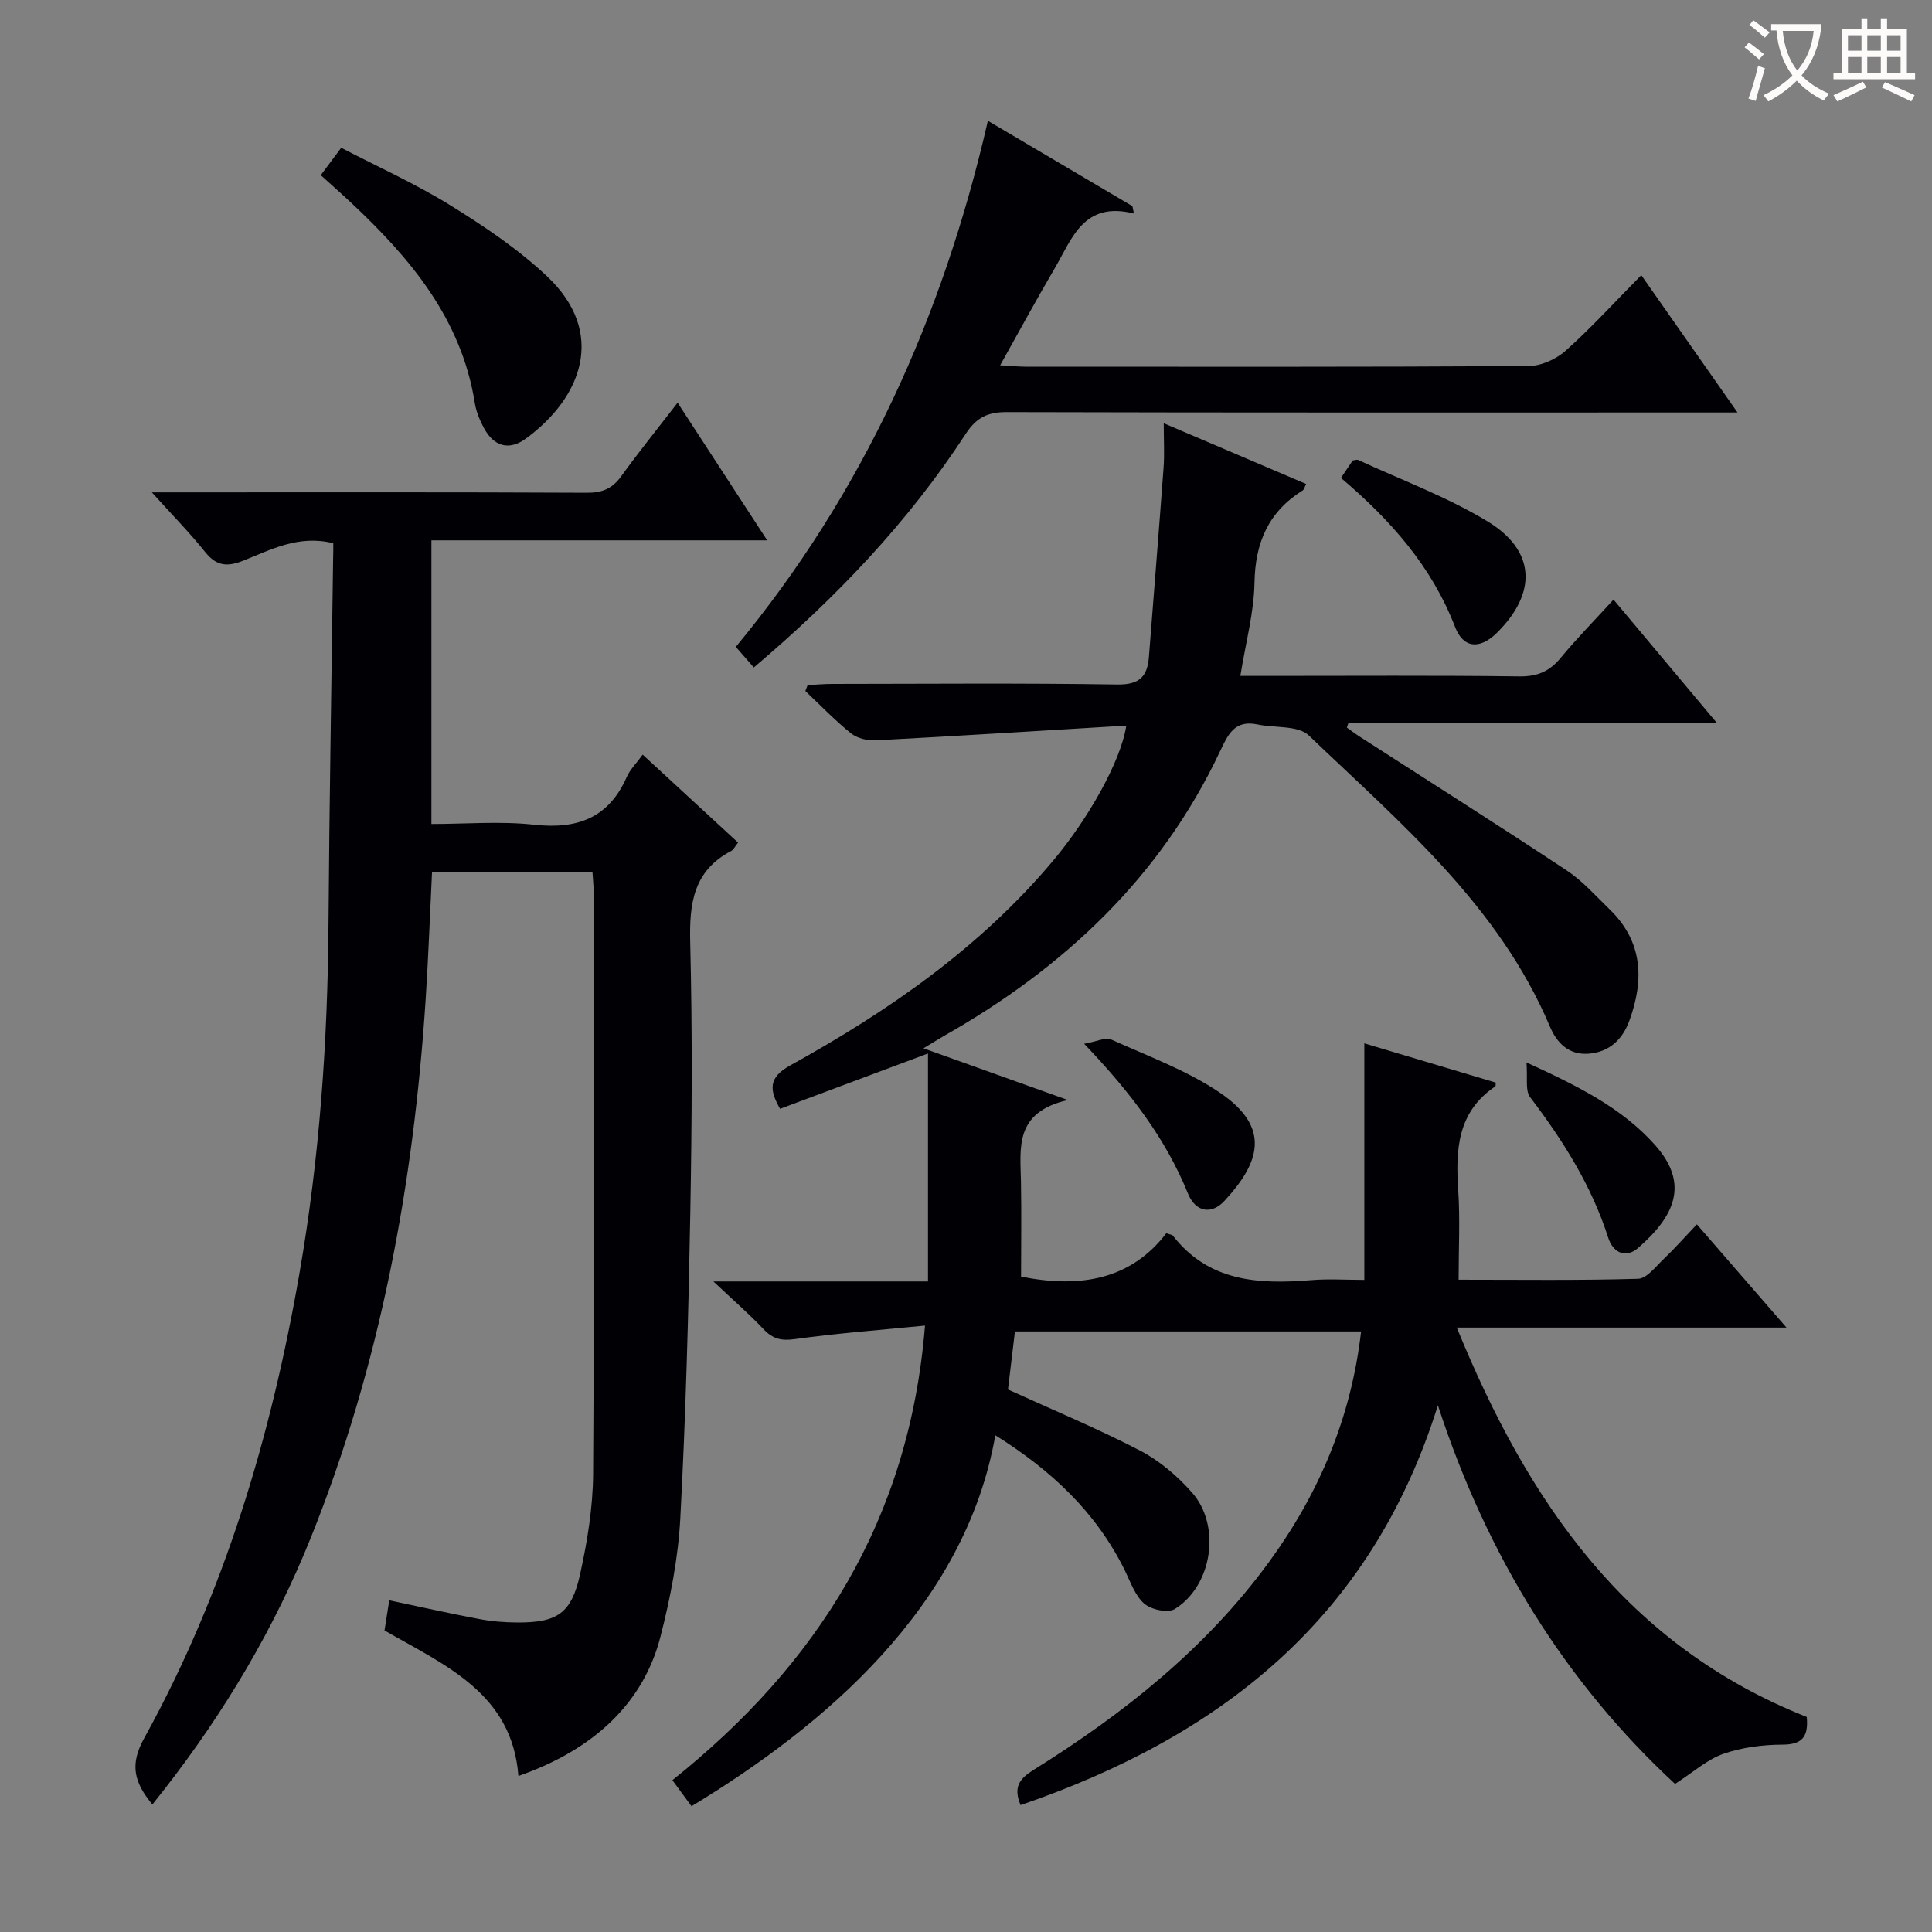 <svg enable-background="new 0 0 400 400" viewBox="0 0 400 400" xmlns="http://www.w3.org/2000/svg"><rect x="0" y="0" width="400" height="400" fill="#808080" stroke="none"/><g fill="#010105"><path d="m374.07 355.48c.38 4.1-.94 5.72-5.02 5.73-4.1.02-8.38.56-12.23 1.9-3.36 1.17-6.21 3.78-10.02 6.23-22.48-20.81-38.84-46.9-49.1-78.38-13.89 44.42-45.27 68.64-86.4 82.77-1.57-3.74-.2-5.49 2.64-7.26 18.64-11.62 35.68-25.13 48.77-43.04 10.39-14.21 17.04-29.93 19.09-47.77-23.81 0-47.43 0-71.67 0-.47 3.9-.97 8.12-1.44 12.02 9.38 4.28 18.55 8.08 27.33 12.64 4.03 2.09 7.75 5.27 10.77 8.69 6.08 6.88 4.22 19.29-3.56 24.12-1.41.88-4.85.15-6.3-1.09-1.89-1.62-2.83-4.41-3.99-6.79-5.95-12.18-15.4-20.93-26.87-28.09-6.24 35.52-35.41 60.16-62.9 76.8-1.24-1.69-2.51-3.41-3.96-5.39 29.99-23.95 49.07-53.9 52.3-94.12-9.3.92-18.16 1.58-26.96 2.8-2.81.39-4.56-.04-6.46-2.05-2.96-3.14-6.25-5.98-10.39-9.89h44.43c0-15.72 0-30.91 0-47.2-10.87 4.07-20.69 7.74-30.62 11.46-2.28-3.99-2.42-6.49 2.12-9 20.35-11.25 39.3-24.38 54.43-42.4 7.08-8.44 13.96-20.37 15.13-27.94-17.49 1.05-34.7 2.14-51.91 3.05-1.69.09-3.81-.42-5.09-1.45-3.34-2.69-6.33-5.81-9.45-8.76.16-.41.32-.81.47-1.22 1.69-.09 3.39-.25 5.08-.25 19.67-.02 39.33-.19 59 .12 4.61.07 6.26-1.62 6.58-5.72 1.01-13.08 2.08-26.16 3.04-39.24.2-2.78.03-5.59.03-9.13 10.19 4.35 19.77 8.43 29.47 12.57-.29.57-.38 1.14-.71 1.34-7.07 4.42-9.82 10.77-9.97 19.08-.11 6.23-1.82 12.43-2.93 19.32h5.78c17.33 0 34.67-.12 52 .1 3.71.05 6.23-1.04 8.54-3.83 3.27-3.97 6.9-7.65 10.94-12.07 7.06 8.43 13.94 16.64 21.39 25.53-25.92 0-51.09 0-76.27 0-.11.32-.22.65-.33.97.94.67 1.87 1.37 2.84 1.99 14.25 9.18 28.57 18.25 42.7 27.6 3.29 2.18 5.99 5.27 8.86 8.04 6.9 6.67 7.17 14.61 4.1 23.03-1.39 3.83-4.06 6.49-8.38 6.85-4.16.35-6.65-2.24-8.06-5.57-10.61-25.11-30.97-42.17-49.93-60.31-2.23-2.13-7.03-1.52-10.62-2.28-4.7-.99-6.08 1.99-7.77 5.57-12.31 26.09-32.31 44.81-57.07 58.87-1.14.65-2.25 1.36-4.32 2.61 9.84 3.52 18.91 6.77 29.89 10.71-11.16 2.54-9.83 9.97-9.71 16.96.12 6.62.02 13.25.02 19.6 12.24 2.44 22.7.65 30.07-8.98 1.01.33 1.23.34 1.31.44 7.46 9.63 17.8 10.16 28.69 9.27 3.61-.3 7.27-.05 11-.05 0-16.42 0-32.48 0-48.98 9.04 2.7 18.15 5.42 27.21 8.13-.05.46 0 .72-.09.78-7.88 5.29-8.24 13.14-7.68 21.54.4 5.94.08 11.94.08 18.49 12.61 0 24.88.17 37.14-.19 1.82-.05 3.68-2.53 5.32-4.1 2.28-2.18 4.38-4.55 6.87-7.17 6.17 7.11 12.01 13.83 18.55 21.37-23.09 0-45.24 0-68.26 0 14.74 36.12 35.1 65.83 72.46 80.62z"/><path d="m69 112.47c-7.26-1.8-12.95 1.38-18.75 3.65-3.24 1.27-5.46 1.06-7.74-1.79-3.2-4-6.81-7.67-11.07-12.39h6.11c27.99 0 55.98-.06 83.97.08 3.18.02 5.26-.87 7.1-3.42 3.59-4.98 7.45-9.75 11.67-15.22 6.22 9.55 12.12 18.62 18.55 28.49-23.61 0-46.43 0-69.52 0v58.73c7.1 0 14.26-.62 21.28.15 8.94.98 15.43-1.38 19.18-9.92.65-1.48 1.9-2.69 3.28-4.59 6.64 6.12 13.16 12.13 19.75 18.21-.62.76-.92 1.47-1.45 1.75-7.78 4.09-8.66 10.83-8.46 18.84.46 18.65.36 37.32.02 55.98-.38 21.12-.95 42.25-2.07 63.34-.44 8.22-2.06 16.5-4.11 24.5-3.52 13.73-13.82 23.42-29.41 28.84-1.31-17.1-15.05-22.85-27.72-30.13.3-1.94.63-4.01.98-6.24 6.45 1.35 12.53 2.73 18.66 3.88 2.6.49 5.28.7 7.93.71 8.24.02 11.15-1.9 12.94-10.07 1.49-6.77 2.63-13.78 2.68-20.69.25-40.15.12-80.31.11-120.46 0-1.3-.15-2.59-.25-4.19-11.12 0-22.03 0-33.21 0-.44 8.87-.75 17.62-1.32 26.36-2.49 38.33-9.4 75.73-23.79 111.52-7.56 18.8-17.83 36.04-30.26 52.01-.79 1.02-1.6 2.02-2.53 3.2-3.84-4.65-4.7-8.28-1.71-13.7 16.63-30.11 26.31-62.6 32.18-96.39 4.14-23.83 5.82-47.81 5.99-71.96.18-25.3.63-50.6.96-75.9.04-1 .03-1.98.03-3.18z"/><path d="m156.07 138.19c-1.2-1.37-2.27-2.59-3.73-4.26 26.3-31.79 42.84-68.19 52.19-108.92 10.25 6.06 20.08 11.87 29.92 17.67.11.51.22 1.02.32 1.53-10.44-2.63-12.81 5.21-16.39 11.32-3.77 6.42-7.32 12.97-11.31 20.1 2.28.13 3.84.29 5.41.29 34.66.01 69.32.08 103.98-.13 2.61-.02 5.73-1.42 7.71-3.19 5.32-4.76 10.15-10.07 15.64-15.63 6.61 9.43 12.92 18.44 19.92 28.43-3.01 0-4.92 0-6.83 0-48.16 0-96.31.05-144.47-.08-3.93-.01-6.27 1.11-8.46 4.47-11.9 18.26-26.77 33.88-43.9 48.4z"/><path d="m66.41 36.27c1.47-1.97 2.55-3.43 4.23-5.67 7.44 3.86 15.26 7.38 22.49 11.84 7.03 4.34 14.03 9.05 20.04 14.68 12.54 11.74 7.27 25.26-4.33 33.71-3.5 2.55-6.65 1.57-8.68-2.27-.85-1.6-1.58-3.37-1.86-5.14-2.78-17.45-13.39-30.02-25.7-41.54-1.93-1.81-3.92-3.56-6.19-5.61z"/><path d="m277.63 98.95c1.03-1.53 1.76-2.61 2.44-3.62.48-.05.86-.22 1.1-.11 8.99 4.17 18.41 7.63 26.83 12.74 10 6.07 10.25 14.85 1.88 23.09-3.47 3.41-6.9 3.24-8.63-1.26-4.82-12.5-13.29-22.08-23.62-30.84z"/><path d="m316.04 219.97c10.62 4.87 19.7 9.36 26.58 17.05 7.21 8.06 4.13 14.74-3.46 21.35-2.6 2.26-5.21.98-6.21-2.15-3.45-10.78-9.36-20.12-16.15-29.05-1.06-1.39-.49-4.03-.76-7.2z"/><path d="m224.46 216.1c2.77-.5 4.48-1.39 5.56-.9 7.65 3.47 15.74 6.4 22.62 11.08 10.63 7.25 8.12 14.52.85 22.37-2.66 2.87-5.96 2.34-7.54-1.55-4.64-11.42-11.91-20.96-21.49-31z"/></g><path d="m362.1 8.8c1.1.8 2.1 1.6 3.1 2.4l-1 1.1c-1.3-1.1-2.3-2-3-2.5zm1.9 4.8c.5.2.9.4 1.4.5-.6 2.3-1.3 4.5-1.9 6.8l-1.5-.5c.8-2.1 1.4-4.3 2-6.8zm-1-9.4c1.3.9 2.4 1.8 3.4 2.5l-1 1.1c-1.4-1.2-2.4-2.1-3.2-2.6zm3.7 2.2v-1.4h10.3v1.2c-.5 3.6-1.8 6.8-4 9.4 1.5 1.6 3.4 2.8 5.7 3.8-.3.4-.7.8-1.1 1.4-2.3-1.1-4.1-2.5-5.6-4.1-1.6 1.6-3.6 3.1-5.9 4.3-.3-.5-.7-.9-1-1.3 2.4-1.1 4.4-2.5 6-4.1-1.9-2.5-3-5.6-3.3-9.3h-1.1zm8.8 0h-6.4c.3 3.3 1.3 6 3 8.2 2-2.3 3.1-5.1 3.4-8.2z" fill="#fcfbfa"/><path d="m385.3 3.8h1.3v2.2h2.8v-2.2h1.3v2.2h4.1v9.1h1.7v1.3h-16.9v-1.3h1.7v-9.1h4.1v-2.2zm.4 13.1.7 1.2c-1.8.9-3.8 1.9-6 2.9-.2-.4-.5-.8-.8-1.3 2.3-1 4.3-1.9 6.1-2.8zm-3.1-6.4h2.8v-3.2h-2.8zm0 4.6h2.8v-3.3h-2.8zm4-4.6h2.8v-3.2h-2.8zm0 4.6h2.8v-3.3h-2.8zm3.7 1.9c2.1.9 4.1 1.8 6.1 2.7l-.7 1.3c-2.2-1.1-4.2-2-6.1-2.9zm3.2-9.7h-2.8v3.2h2.8zm-2.8 7.8h2.8v-3.3h-2.8z" fill="#fcfbfa"/></svg>